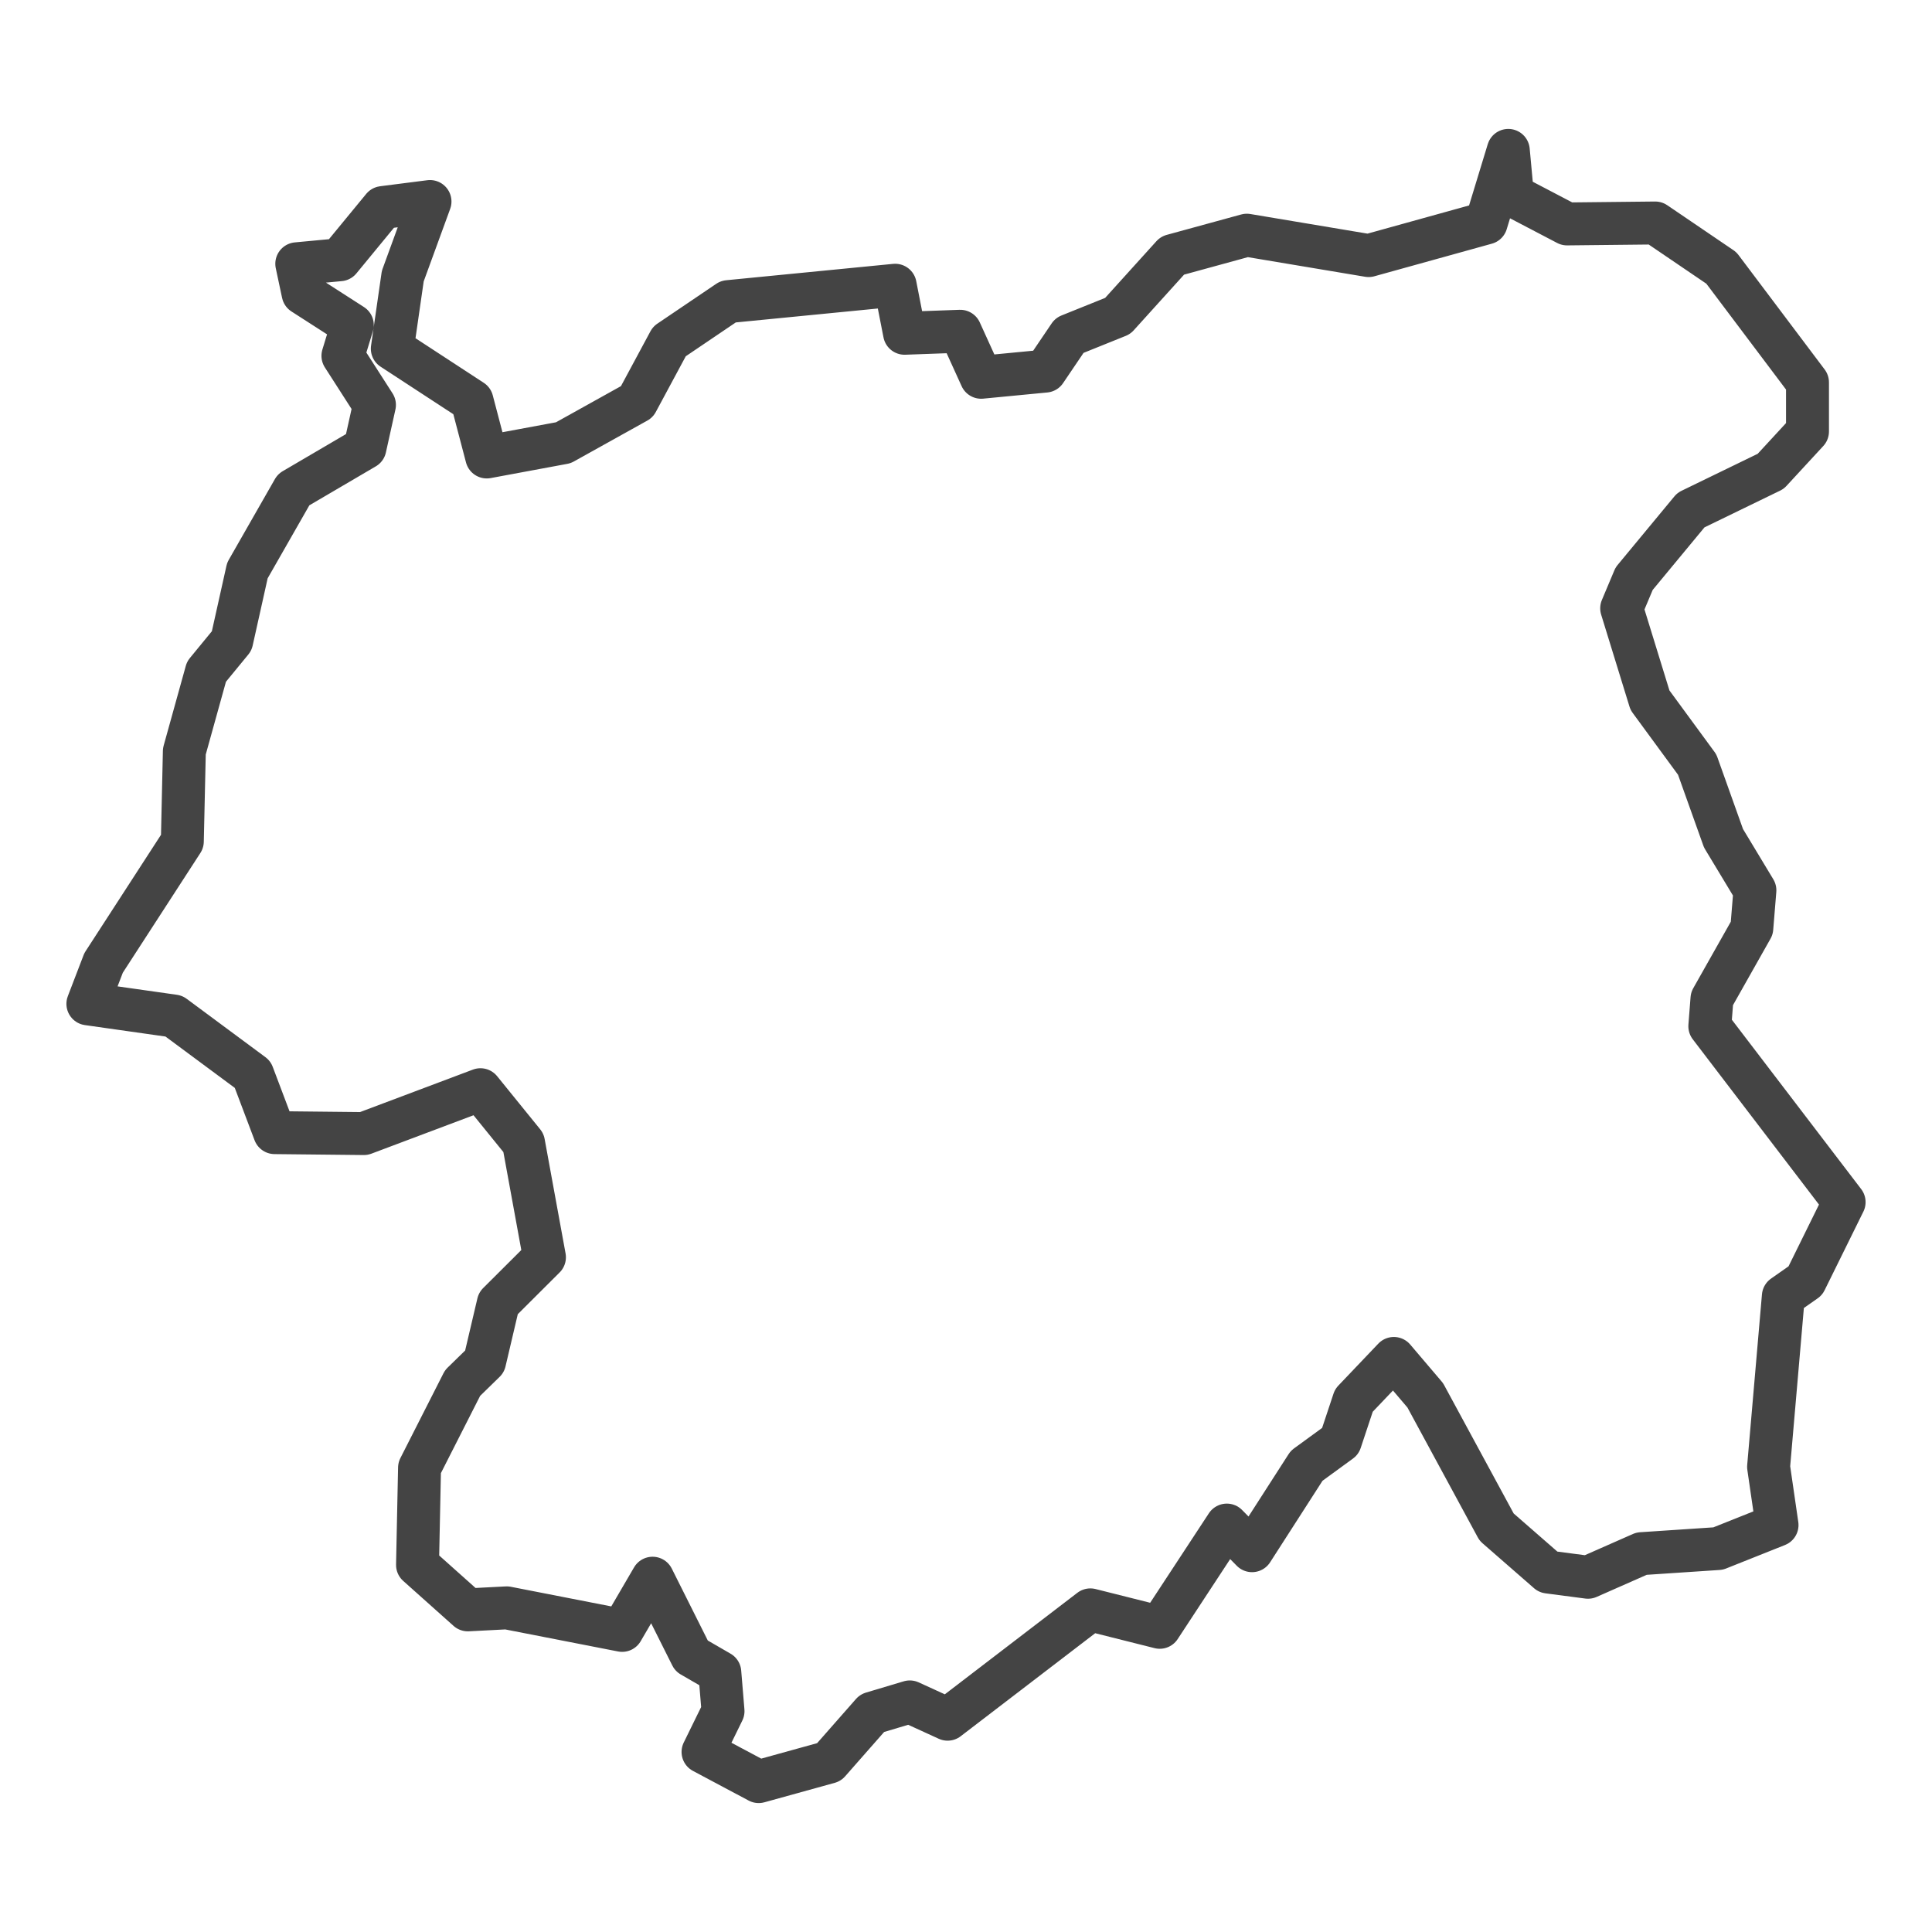 <?xml version='1.0' encoding='UTF-8' ?>
<svg xmlns='http://www.w3.org/2000/svg' xmlns:xlink='http://www.w3.org/1999/xlink' class='svglite' width='144.00pt' height='144.00pt' viewBox='0 0 144.00 144.00'>
<defs>
  <style type='text/css'><![CDATA[
    .svglite line, .svglite polyline, .svglite polygon, .svglite path, .svglite rect, .svglite circle {
      fill: none;
      stroke: #000000;
      stroke-linecap: round;
      stroke-linejoin: round;
      stroke-miterlimit: 10.00;
    }
    .svglite text {
      white-space: pre;
    }
  ]]></style>
</defs>
<rect width='100%' height='100%' style='stroke: none; fill: #FFFFFF;'/>
<defs>
  <clipPath id='cpMC4wMHwxNDQuMDB8MC4wMHwxNDQuMDA='>
    <rect x='0.00' y='0.00' width='144.00' height='144.00' />
  </clipPath>
</defs>
<g clip-path='url(#cpMC4wMHwxNDQuMDB8MC4wMHwxNDQuMDA=)'>
</g>
<defs>
  <clipPath id='cpMC4wMHwxNDQuMDB8NS4xM3wxMzguODc='>
    <rect x='0.00' y='5.13' width='144.00' height='133.74' />
  </clipPath>
</defs>
<g clip-path='url(#cpMC4wMHwxNDQuMDB8NS4xM3wxMzguODc=)'>
<rect x='0.00' y='5.13' width='144.00' height='133.74' style='stroke-width: 1.07; stroke: #FFFFFF; fill: #FFFFFF;' />
</g>
<g clip-path='url(#cpMC4wMHwxNDQuMDB8MC4wMHwxNDQuMDA=)'>
</g>
<g clip-path='url(#cpMC4wMHwxNDQuMDB8NS4xM3wxMzguODc=)'>
<path d='M 56.55 132.79 L 52.40 130.58 L 53.89 127.54 L 53.65 124.64 L 51.54 123.42 L 48.64 117.63 L 46.37 121.52 L 37.77 119.84 L 34.87 119.99 L 31.12 116.64 L 31.27 109.40 L 34.48 103.08 L 36.12 101.48 L 37.14 97.14 L 40.58 93.71 L 39.02 85.18 L 35.81 81.22 L 27.12 84.49 L 20.47 84.42 L 18.83 80.08 L 12.96 75.73 L 6.55 74.82 L 7.72 71.77 L 13.59 62.71 L 13.74 56.00 L 15.39 50.06 L 17.27 47.77 L 18.44 42.52 L 21.88 36.50 L 27.20 33.38 L 27.91 30.18 L 25.56 26.52 L 26.26 24.23 L 22.59 21.87 L 22.12 19.66 L 25.33 19.36 L 28.53 15.47 L 32.05 15.02 L 30.02 20.58 L 29.24 25.99 L 35.18 29.87 L 36.28 34.06 L 41.99 33.00 L 47.47 29.95 L 49.89 25.45 L 54.28 22.48 L 66.72 21.26 L 67.42 24.84 L 71.57 24.69 L 73.13 28.12 L 77.91 27.66 L 79.71 25.00 L 83.31 23.55 L 87.38 19.05 L 92.93 17.53 L 102.01 19.05 L 110.77 16.62 L 112.42 11.21 L 112.73 14.56 L 116.80 16.69 L 123.37 16.62 L 128.30 19.97 L 134.72 28.50 L 134.72 32.16 L 131.98 35.13 L 126.03 38.02 L 121.80 43.13 L 120.87 45.34 L 122.98 52.19 L 126.50 56.99 L 128.46 62.48 L 130.80 66.36 L 130.57 69.18 L 127.60 74.44 L 127.44 76.49 L 137.45 89.60 L 134.56 95.46 L 132.92 96.61 L 131.82 109.33 L 132.45 113.67 L 128.06 115.42 L 122.35 115.80 L 118.36 117.56 L 115.39 117.17 L 111.55 113.82 L 106.23 104.00 L 103.89 101.25 L 100.91 104.38 L 99.90 107.42 L 97.39 109.25 L 93.32 115.58 L 91.44 113.67 L 86.44 121.29 L 81.27 119.99 L 70.63 128.14 L 67.81 126.85 L 65.00 127.69 L 61.79 131.34 L 56.55 132.79 Z' style='fill-rule: evenodd; stroke-width: 3.20; stroke: #444444; stroke-linecap: butt;' />
</g>
<g clip-path='url(#cpMC4wMHwxNDQuMDB8MC4wMHwxNDQuMDA=)'>
<polyline points='0.00,118.12 0.00,118.12 ' style='stroke-width: 1.07; stroke: #333333; stroke-linecap: butt;' />
<polyline points='0.00,89.23 0.00,89.23 ' style='stroke-width: 1.07; stroke: #333333; stroke-linecap: butt;' />
<polyline points='0.00,60.34 0.00,60.34 ' style='stroke-width: 1.07; stroke: #333333; stroke-linecap: butt;' />
<polyline points='0.00,31.45 0.00,31.45 ' style='stroke-width: 1.07; stroke: #333333; stroke-linecap: butt;' />
<polyline points='18.10,138.87 18.10,138.87 ' style='stroke-width: 1.07; stroke: #333333; stroke-linecap: butt;' />
<polyline points='46.99,138.87 46.99,138.87 ' style='stroke-width: 1.07; stroke: #333333; stroke-linecap: butt;' />
<polyline points='75.89,138.87 75.89,138.87 ' style='stroke-width: 1.07; stroke: #333333; stroke-linecap: butt;' />
<polyline points='104.78,138.87 104.78,138.87 ' style='stroke-width: 1.07; stroke: #333333; stroke-linecap: butt;' />
<polyline points='133.67,138.87 133.67,138.87 ' style='stroke-width: 1.07; stroke: #333333; stroke-linecap: butt;' />
</g>
</svg>
